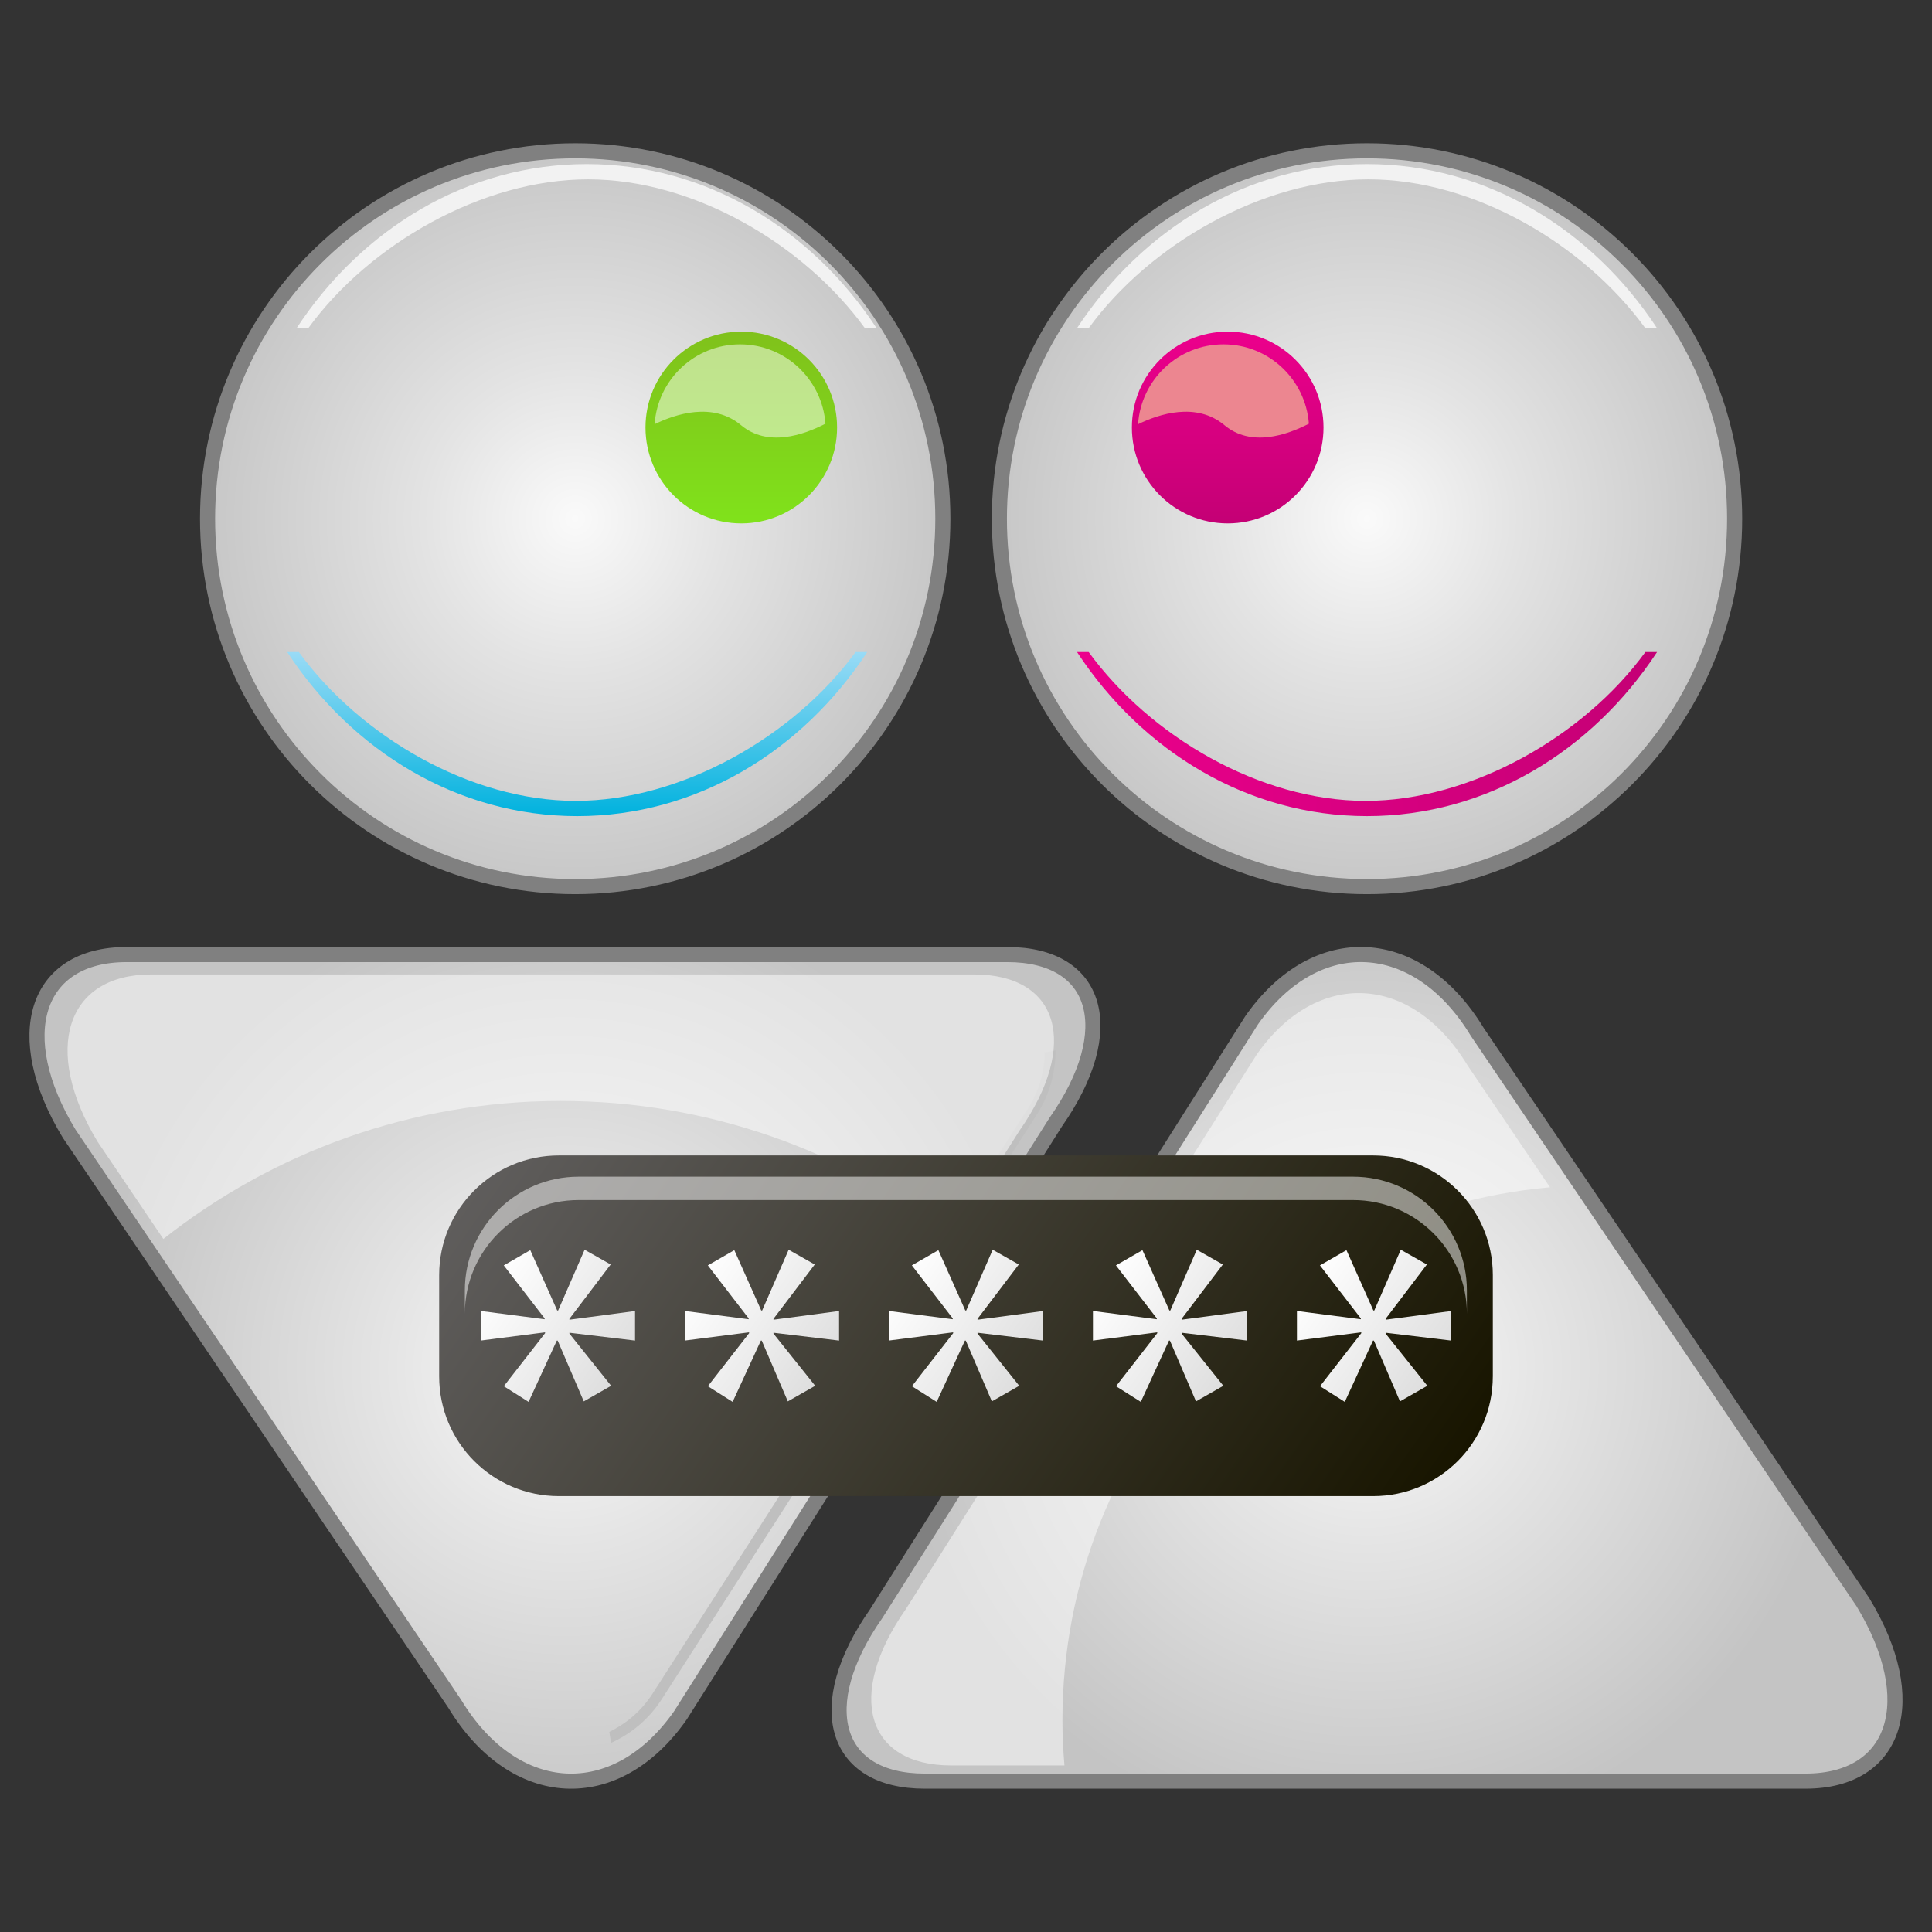<?xml version="1.0" encoding="utf-8"?>
<!-- Generator: Adobe Illustrator 13.0.0, SVG Export Plug-In . SVG Version: 6.00 Build 14948)  -->
<!DOCTYPE svg PUBLIC "-//W3C//DTD SVG 1.1//EN" "http://www.w3.org/Graphics/SVG/1.1/DTD/svg11.dtd">
<svg version="1.1" id="Layer_1" xmlns="http://www.w3.org/2000/svg" xmlns:xlink="http://www.w3.org/1999/xlink" x="0px" y="0px"
	 width="128px" height="128px" viewBox="0 0 128 128" enable-background="new 0 0 128 128" xml:space="preserve">
<rect x="0" y="0" width="128" height="128" fill="#333333" stroke="none"/>
<g>
	<g>
		<path fill="#F2F2F2" d="M5.99,67.436c1.278-0.795,2.783-1.258,4.397-1.258H64.58c1.596,0,3.087,0.451,4.355,1.229l0.643-0.58
			c-1.442-0.938-3.154-1.488-4.998-1.488H10.387c-1.838,0-3.544,0.547-4.98,1.479L5.99,67.436z"/>
		
			<radialGradient id="SVGID_1_" cx="-251.846" cy="61.209" r="31.411" gradientTransform="matrix(1 0 0 -1 289.275 151.834)" gradientUnits="userSpaceOnUse">
			<stop  offset="0" style="stop-color:#FAFAFA"/>
			<stop  offset="0.363" style="stop-color:#E5E5E5"/>
			<stop  offset="1" style="stop-color:#C4C4C4"/>
		</radialGradient>
		<path fill="url(#SVGID_1_)" stroke="#808080" d="M30.125,112.877L4.579,75.104c-3.951-6.522-2.24-11.861,3.801-11.861h58.358
			c6.039,0,7.486,4.988,3.216,11.086l-24.879,39.324C40.803,119.751,34.076,119.4,30.125,112.877L30.125,112.877z"/>
		
			<radialGradient id="SVGID_2_" cx="-251.167" cy="117.468" r="24.366" gradientTransform="matrix(1 0 0 -1 289.275 151.834)" gradientUnits="userSpaceOnUse">
			<stop  offset="0" style="stop-color:#FAFAFA"/>
			<stop  offset="0.414" style="stop-color:#E3E3E3"/>
			<stop  offset="1" style="stop-color:#C7C7C7"/>
		</radialGradient>
		<path fill="url(#SVGID_2_)" stroke="#808080" d="M13.752,34.367c0-13.463,10.905-24.375,24.358-24.375
			c13.451,0,24.356,10.912,24.356,24.375c0,13.461-10.905,24.373-24.356,24.373C24.658,58.74,13.752,47.828,13.752,34.367
			L13.752,34.367z"/>
		
			<linearGradient id="SVGID_3_" gradientUnits="userSpaceOnUse" x1="-240.163" y1="129.861" x2="-240.163" y2="117.158" gradientTransform="matrix(1 0 0 -1 289.275 151.834)">
			<stop  offset="0" style="stop-color:#80C11B"/>
			<stop  offset="1" style="stop-color:#80E21B"/>
		</linearGradient>
		<path fill="url(#SVGID_3_)" d="M42.765,28.324c0-3.507,2.841-6.351,6.348-6.351c3.504,0,6.346,2.844,6.346,6.351
			c0,3.51-2.842,6.353-6.346,6.353C45.606,34.676,42.765,31.834,42.765,28.324L42.765,28.324z"/>
		<path opacity="0.5" fill="#FFFFFF" d="M49.104,28.176c1.748,1.46,4.112,0.658,5.585-0.105c-0.218-2.938-2.667-5.256-5.659-5.256
			c-3.005,0-5.463,2.336-5.66,5.291C44.731,27.438,47.223,26.602,49.104,28.176z"/>
		<path fill="#F2F2F2" d="M20.424,21.744c4.067-5.584,11.546-9.862,18.537-9.862c6.99,0,14.277,4.278,18.344,9.862h0.773
			c-4.311-6.572-11.307-10.873-19.213-10.873c-7.908,0-14.905,4.301-19.215,10.873H20.424z"/>
		
			<linearGradient id="SVGID_4_" gradientUnits="userSpaceOnUse" x1="-251.035" y1="97.764" x2="-251.035" y2="108.633" gradientTransform="matrix(1 0 0 -1 289.275 151.834)">
			<stop  offset="0" style="stop-color:#00B2DE"/>
			<stop  offset="1" style="stop-color:#99DBF6"/>
		</linearGradient>
		<path fill="url(#SVGID_4_)" d="M56.683,43.2c-4.068,5.584-11.547,9.86-18.538,9.86c-6.99,0-14.276-4.276-18.345-9.86h-0.773
			c4.312,6.572,11.307,10.87,19.214,10.87c7.908,0,14.904-4.298,19.214-10.87H56.683z"/>
		<g>
			
				<radialGradient id="SVGID_5_" cx="-198.706" cy="61.211" r="31.411" gradientTransform="matrix(1 0 0 -1 289.275 151.834)" gradientUnits="userSpaceOnUse">
				<stop  offset="0" style="stop-color:#FAFAFA"/>
				<stop  offset="0.363" style="stop-color:#E5E5E5"/>
				<stop  offset="1" style="stop-color:#C4C4C4"/>
			</radialGradient>
			<path fill="url(#SVGID_5_)" stroke="#808080" d="M97.874,68.37l25.547,37.774c3.95,6.523,2.24,11.861-3.802,11.861H61.262
				c-6.039,0-7.488-4.988-3.217-11.088l24.879-39.322C87.195,61.497,93.923,61.847,97.874,68.37L97.874,68.37z"/>
			
				<radialGradient id="SVGID_6_" cx="-198.708" cy="117.468" r="24.366" gradientTransform="matrix(1 0 0 -1 289.275 151.834)" gradientUnits="userSpaceOnUse">
				<stop  offset="0" style="stop-color:#FAFAFA"/>
				<stop  offset="0.414" style="stop-color:#E3E3E3"/>
				<stop  offset="1" style="stop-color:#C7C7C7"/>
			</radialGradient>
			<path fill="url(#SVGID_6_)" stroke="#808080" d="M66.211,34.367c0-13.463,10.906-24.375,24.357-24.375
				s24.356,10.912,24.356,24.375c0,13.461-10.905,24.373-24.356,24.373S66.211,47.828,66.211,34.367L66.211,34.367z"/>
			
				<linearGradient id="SVGID_7_" gradientUnits="userSpaceOnUse" x1="-207.938" y1="129.861" x2="-207.938" y2="117.158" gradientTransform="matrix(1 0 0 -1 289.275 151.834)">
				<stop  offset="0" style="stop-color:#EC008C"/>
				<stop  offset="1" style="stop-color:#C40075"/>
			</linearGradient>
			<path fill="url(#SVGID_7_)" d="M74.99,28.324c0-3.507,2.843-6.351,6.348-6.351s6.348,2.844,6.348,6.351
				c0,3.51-2.843,6.353-6.348,6.353S74.99,31.834,74.99,28.324L74.99,28.324z"/>
			<path fill="#EC8690" d="M81.132,28.176c1.749,1.46,4.112,0.658,5.585-0.105c-0.218-2.938-2.667-5.256-5.658-5.256
				c-3.006,0-5.463,2.336-5.66,5.291C76.76,27.438,79.252,26.602,81.132,28.176z"/>
			<path fill="#F2F2F2" d="M72.127,21.744c4.068-5.584,11.547-9.862,18.537-9.862s14.277,4.278,18.345,9.862h0.773
				c-4.312-6.572-11.308-10.873-19.214-10.873c-7.907,0-14.903,4.301-19.215,10.873H72.127z"/>
			
				<linearGradient id="SVGID_8_" gradientUnits="userSpaceOnUse" x1="-217.92" y1="103.199" x2="-179.492" y2="103.199" gradientTransform="matrix(1 0 0 -1 289.275 151.834)">
				<stop  offset="0" style="stop-color:#EC008C"/>
				<stop  offset="1" style="stop-color:#C40075"/>
			</linearGradient>
			<path fill="url(#SVGID_8_)" d="M109.01,43.2c-4.068,5.584-11.546,9.86-18.537,9.86c-6.99,0-14.277-4.276-18.345-9.86h-0.772
				c4.311,6.572,11.307,10.87,19.213,10.87c7.908,0,14.904-4.298,19.215-10.87H109.01z"/>
			<path opacity="0.5" fill="#FFFFFF" enable-background="new    " d="M70.389,113.975c0-18.52,14.197-33.715,32.303-35.314
				l-5.461-8.074c-3.69-6.095-9.978-6.422-13.969-0.723l-23.246,36.742c-3.991,5.697-2.639,10.359,3.006,10.359h7.5
				C70.439,115.977,70.389,114.982,70.389,113.975z"/>
		</g>
		<path fill="#BFBFBF" d="M69.219,69.727c-0.02,1.278-0.377,2.567-1.119,3.723l-24.856,38.74c-0.73,1.142-1.738,2-2.877,2.551
			l0.121,0.727c1.33-0.601,2.51-1.572,3.355-2.891L68.7,73.834c0.842-1.312,1.233-2.785,1.229-4.238L69.219,69.727z"/>
		<path opacity="0.5" fill="#FFFFFF" enable-background="new    " d="M10.822,82.085c7.245-5.72,16.386-9.144,26.332-9.144
			c9.8,0,18.815,3.322,26.007,8.89l4.378-6.917c3.99-5.697,2.636-10.355-3.006-10.355H10.014c-5.645,0-7.242,4.985-3.551,11.08
			L10.822,82.085z"/>
	</g>
	<g>
		
			<linearGradient id="SVGID_9_" gradientUnits="userSpaceOnUse" x1="-611.725" y1="-768.318" x2="-664.068" y2="-731.667" gradientTransform="matrix(1 0 0 -1 701.895 -662.156)">
			<stop  offset="0" style="stop-color:#181500"/>
			<stop  offset="1" style="stop-color:#5F5D5C"/>
		</linearGradient>
		<path fill="url(#SVGID_9_)" d="M98.902,91.193c0,4.379-3.551,7.928-7.928,7.928H37.024c-4.377,0-7.928-3.549-7.928-7.928V84.48
			c0-4.377,3.551-7.928,7.928-7.928h53.951c4.377,0,7.928,3.551,7.928,7.928V91.193L98.902,91.193z"/>
		<g>
			<g>
				
					<linearGradient id="SVGID_10_" gradientUnits="userSpaceOnUse" x1="-660.7" y1="-752.961" x2="-669.221" y2="-746.994" gradientTransform="matrix(1 0 0 -1 701.895 -662.156)">
					<stop  offset="0" style="stop-color:#DEDEDE"/>
					<stop  offset="1" style="stop-color:#FEFEFE"/>
				</linearGradient>
				<path fill="url(#SVGID_10_)" d="M40.459,83.777l-2.734,3.6v0.059l4.348-0.576v1.957l-4.348-0.52v0.059l2.764,3.457l-1.813,1.033
					l-1.729-4.029H36.89l-1.871,4.062l-1.641-1.037l2.734-3.514V88.27l-4.26,0.545v-1.957l4.231,0.547v-0.057l-2.707-3.512
					l1.756-1.01l1.785,4h0.06l1.754-4.027L40.459,83.777z"/>
			</g>
			<g>
				
					<linearGradient id="SVGID_11_" gradientUnits="userSpaceOnUse" x1="-647.179" y1="-752.96" x2="-655.7" y2="-746.994" gradientTransform="matrix(1 0 0 -1 701.895 -662.156)">
					<stop  offset="0" style="stop-color:#DEDEDE"/>
					<stop  offset="1" style="stop-color:#FEFEFE"/>
				</linearGradient>
				<path fill="url(#SVGID_11_)" d="M53.979,83.777l-2.734,3.6v0.059l4.347-0.576v1.957l-4.347-0.52v0.059l2.764,3.457l-1.814,1.033
					l-1.728-4.029H50.41l-1.871,4.062l-1.642-1.037l2.733-3.514V88.27l-4.259,0.545v-1.957l4.23,0.547v-0.057l-2.705-3.512
					l1.754-1.01l1.785,4h0.059l1.756-4.027L53.979,83.777z"/>
			</g>
			<g>
				
					<linearGradient id="SVGID_12_" gradientUnits="userSpaceOnUse" x1="-633.664" y1="-752.958" x2="-642.183" y2="-746.993" gradientTransform="matrix(1 0 0 -1 701.895 -662.156)">
					<stop  offset="0" style="stop-color:#DEDEDE"/>
					<stop  offset="1" style="stop-color:#FEFEFE"/>
				</linearGradient>
				<path fill="url(#SVGID_12_)" d="M67.497,83.777l-2.733,3.6v0.059l4.346-0.576v1.957l-4.346-0.52v0.059l2.762,3.457l-1.812,1.033
					l-1.728-4.029h-0.058l-1.87,4.062l-1.642-1.037l2.733-3.514V88.27l-4.26,0.545v-1.957l4.232,0.547v-0.057l-2.707-3.512
					l1.756-1.01l1.785,4h0.059l1.755-4.027L67.497,83.777z"/>
			</g>
			<g>
				
					<linearGradient id="SVGID_13_" gradientUnits="userSpaceOnUse" x1="-620.141" y1="-752.96" x2="-628.662" y2="-746.994" gradientTransform="matrix(1 0 0 -1 701.895 -662.156)">
					<stop  offset="0" style="stop-color:#DEDEDE"/>
					<stop  offset="1" style="stop-color:#FEFEFE"/>
				</linearGradient>
				<path fill="url(#SVGID_13_)" d="M81.016,83.777l-2.731,3.6v0.059l4.347-0.576v1.957l-4.347-0.52v0.059l2.765,3.457l-1.812,1.033
					l-1.729-4.029h-0.06l-1.868,4.062l-1.642-1.037l2.732-3.514V88.27l-4.261,0.545v-1.957l4.231,0.547v-0.057l-2.707-3.512
					l1.756-1.01l1.785,4h0.06l1.755-4.027L81.016,83.777z"/>
			</g>
			<g>
				
					<linearGradient id="SVGID_14_" gradientUnits="userSpaceOnUse" x1="-606.625" y1="-752.961" x2="-615.145" y2="-746.995" gradientTransform="matrix(1 0 0 -1 701.895 -662.156)">
					<stop  offset="0" style="stop-color:#DEDEDE"/>
					<stop  offset="1" style="stop-color:#FEFEFE"/>
				</linearGradient>
				<path fill="url(#SVGID_14_)" d="M94.535,83.777l-2.734,3.6v0.059l4.348-0.576v1.957l-4.348-0.52v0.059l2.764,3.457l-1.812,1.033
					l-1.729-4.029h-0.058l-1.87,4.062l-1.642-1.037l2.733-3.514V88.27l-4.262,0.545v-1.957l4.232,0.547v-0.057l-2.707-3.512
					l1.756-1.01l1.785,4h0.058l1.757-4.027L94.535,83.777z"/>
			</g>
		</g>
	</g>
	<path opacity="0.5" fill="#FFFFFF" enable-background="new    " d="M89.646,77.958h-51.31c-4.162,0-7.539,3.377-7.539,7.54v1.549
		c0-4.162,3.377-7.54,7.539-7.54h51.31c4.162,0,7.539,3.378,7.539,7.54v-1.549C97.186,81.335,93.809,77.958,89.646,77.958z"/>
</g>
</svg>
